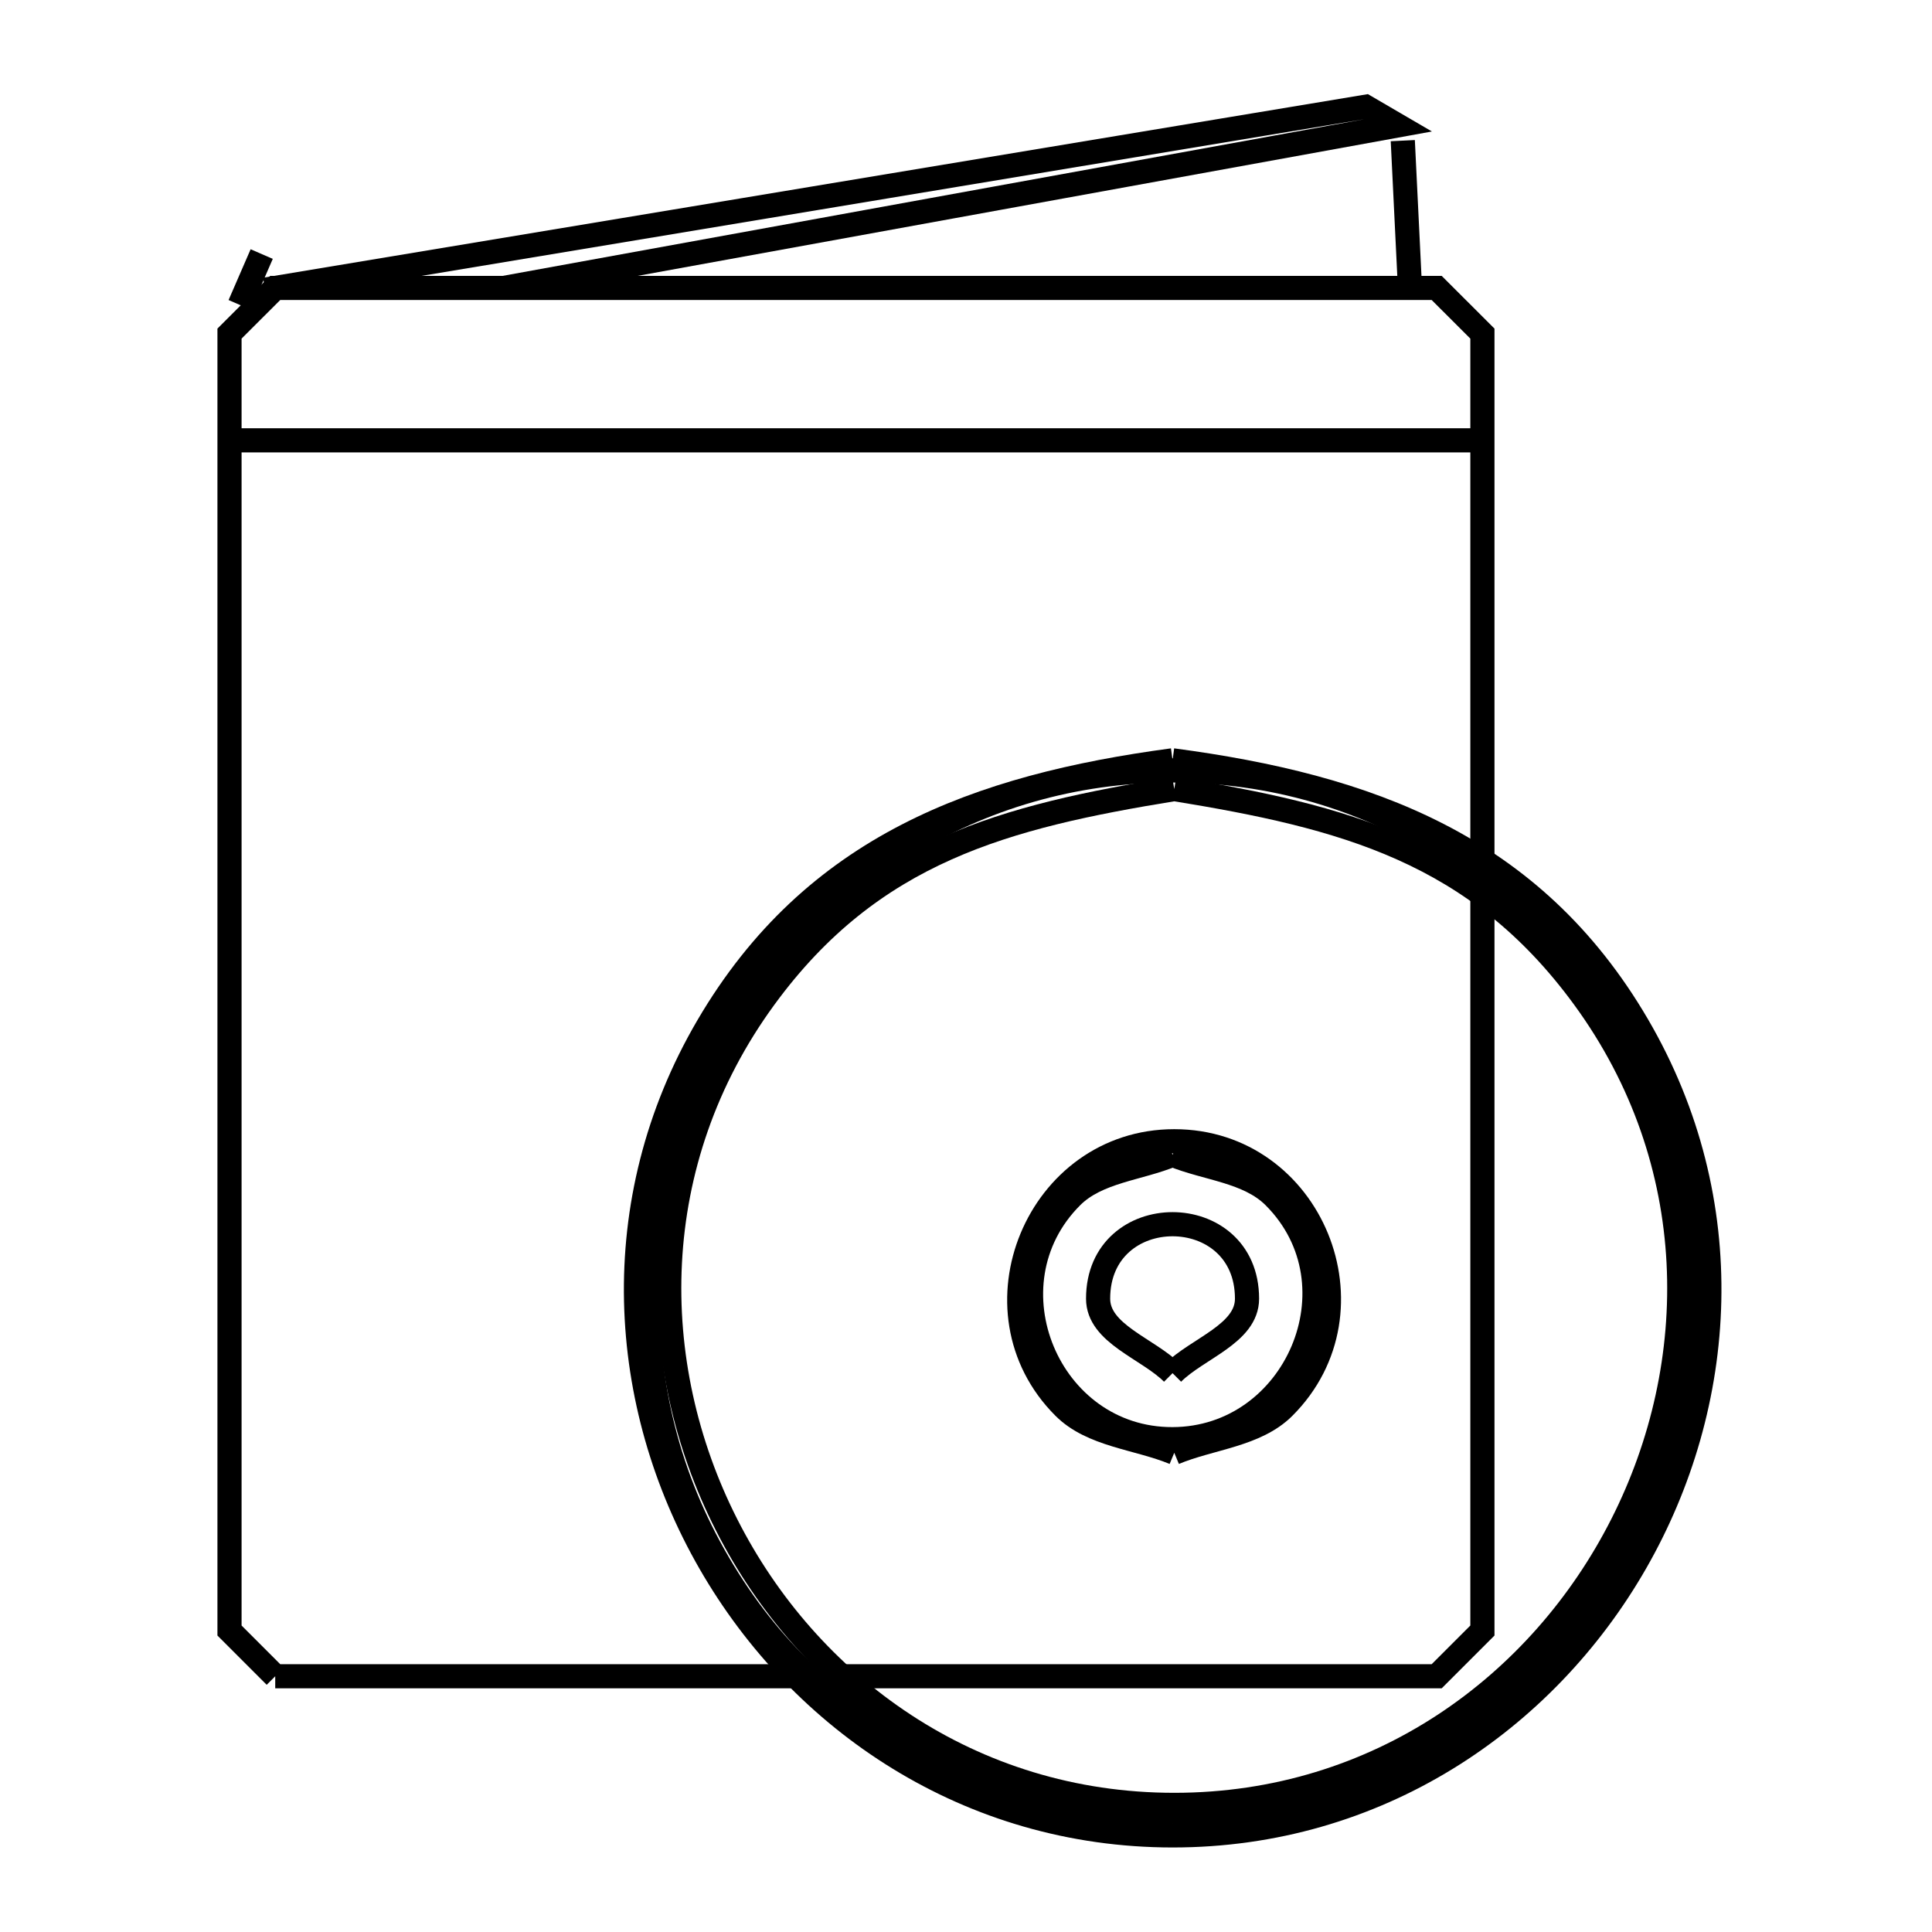 <svg xmlns="http://www.w3.org/2000/svg" viewBox="0.0 0.0 24.0 24.0" height="200px" width="200px"><path fill="none" stroke="black" stroke-width=".3" stroke-opacity="1.0"  filling="0" d="M17.426 1.747 L17.51 3.471"></path>
<path fill="none" stroke="black" stroke-width=".3" stroke-opacity="1.0"  filling="0" d="M3.293 3.598 L10.128 2.462 L16.964 1.326 C17.097 1.403 17.23 1.48 17.363 1.558 L11.811 2.567 L6.258 3.577"></path>
<path fill="none" stroke="black" stroke-width=".3" stroke-opacity="1.0"  filling="0" d="M2.977 3.787 L3.251 3.156"></path>
<path fill="none" stroke="black" stroke-width=".3" stroke-opacity="1.0"  filling="0" d="M2.956 5.47 L8.144 5.47 L13.332 5.47 L18.52 5.47"></path>
<path fill="none" stroke="black" stroke-width=".3" stroke-opacity="1.0"  filling="0" d="M14.566 9.445 L14.566 9.445 C16.986 9.766 19.035 10.498 20.343 12.738 C21.622 14.93 21.446 17.446 20.316 19.414 C19.186 21.382 17.102 22.801 14.566 22.8 C12.035 22.799 9.951 21.38 8.82 19.414 C7.689 17.449 7.511 14.936 8.794 12.747 C10.104 10.512 12.146 9.77 14.566 9.445 L14.566 9.445"></path>
<path fill="none" stroke="black" stroke-width=".3" stroke-opacity="1.0"  filling="0" d="M14.587 9.802 L14.587 9.802 C16.683 10.143 18.342 10.568 19.675 12.392 C21.168 14.434 21.163 16.941 20.15 18.938 C19.138 20.935 17.12 22.421 14.587 22.421 C12.054 22.421 10.036 20.935 9.024 18.938 C8.011 16.941 8.006 14.434 9.499 12.392 C10.832 10.568 12.491 10.143 14.587 9.802 L14.587 9.802"></path>
<path fill="none" stroke="black" stroke-width=".3" stroke-opacity="1.0"  filling="0" d="M14.566 14.345 L14.566 14.345 C14.987 14.519 15.506 14.544 15.828 14.866 C16.924 15.962 16.096 17.874 14.566 17.878 C13.023 17.883 12.22 15.957 13.312 14.866 C13.632 14.546 14.148 14.519 14.566 14.345 L14.566 14.345"></path>
<path fill="none" stroke="black" stroke-width=".3" stroke-opacity="1.0"  filling="0" d="M14.566 17.058 L14.566 17.058 C14.257 16.75 13.641 16.569 13.641 16.133 C13.641 14.899 15.491 14.899 15.491 16.133 C15.491 16.569 14.874 16.75 14.566 17.058 L14.566 17.058"></path>
<path fill="none" stroke="black" stroke-width=".3" stroke-opacity="1.0"  filling="0" d="M14.587 18.047 L14.587 18.047 C14.13 17.858 13.566 17.831 13.217 17.481 C12.017 16.282 12.892 14.177 14.587 14.177 C16.292 14.177 17.149 16.281 15.949 17.481 C15.601 17.829 15.041 17.858 14.587 18.047 L14.587 18.047"></path>
<path fill="none" stroke="black" stroke-width=".3" stroke-opacity="1.0"  filling="0" d="M3.419 20.823 L3.419 20.823 C3.23 20.634 3.04 20.444 2.851 20.255 L2.851 14.885 L2.851 9.515 L2.851 4.144 C3.04 3.955 3.23 3.766 3.419 3.577 L10.633 3.577 L17.847 3.577 C18.036 3.766 18.226 3.955 18.415 4.144 L18.415 9.515 L18.415 14.885 L18.415 20.255 C18.226 20.444 18.036 20.634 17.847 20.823 L10.633 20.823 L3.419 20.823"></path>
<path fill="none" stroke="black" stroke-width=".3" stroke-opacity="1.0"  filling="0" d="M14.566 22.653 L14.566 22.653 C12.197 22.334 10.201 21.605 8.922 19.415 C7.668 17.271 7.838 14.81 8.942 12.885 C10.046 10.96 12.083 9.571 14.566 9.571 C17.049 9.571 19.085 10.959 20.189 12.884 C21.293 14.809 21.464 17.27 20.215 19.415 C18.937 21.611 16.937 22.335 14.566 22.653 L14.566 22.653"></path></svg>